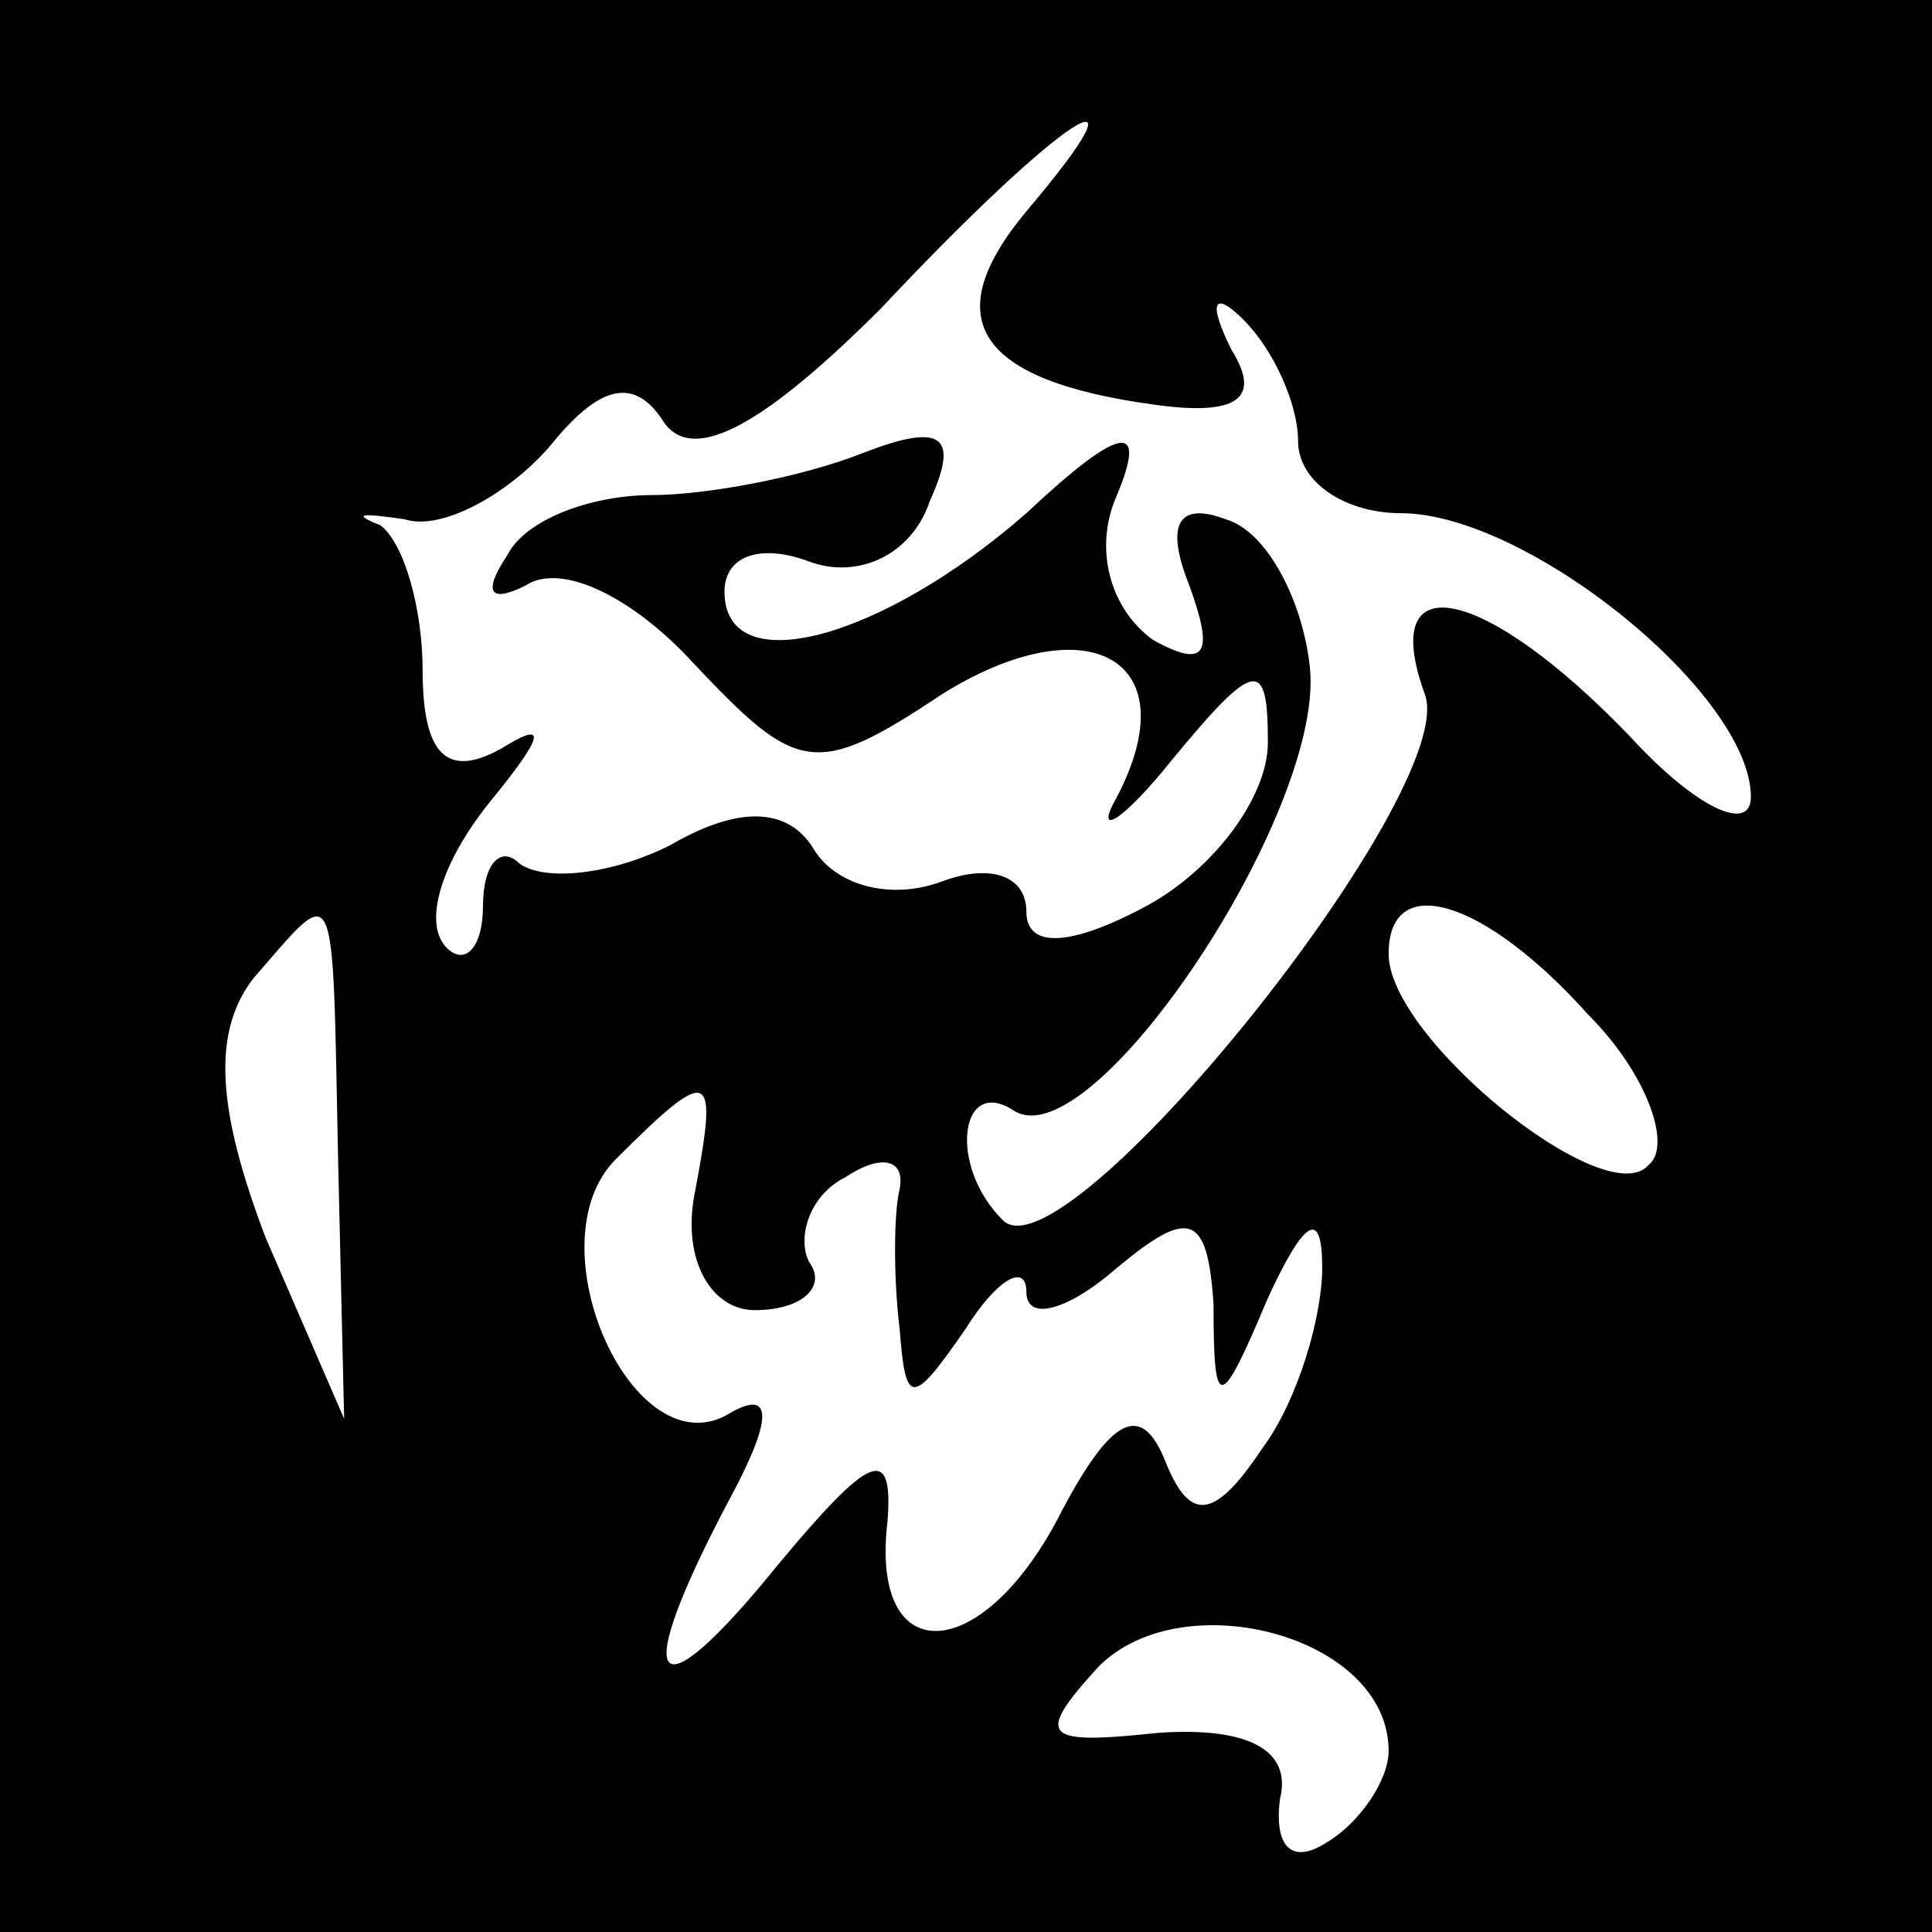 <?xml version="1.0" standalone="no"?>
<!DOCTYPE svg PUBLIC "-//W3C//DTD SVG 20010904//EN"
 "http://www.w3.org/TR/2001/REC-SVG-20010904/DTD/svg10.dtd">
<svg version="1.0" xmlns="http://www.w3.org/2000/svg"
 width="32pt" height="32pt" viewBox="0 0 32 32"
 preserveAspectRatio="xMidYMid meet">
<rect x="0" y="0" width="32" height="32" fill="#808080" stroke="none"/>
<g transform="translate(0,32) scale(0.1,-0.1)"
fill="#000000" stroke="none">
<path fill="#000000" stroke="none" d="M0 160 l0 -160 160 0 160 0 0 160 0
160 -160 0 -160 0 0 -160z"/>
<path fill="#ffffff" stroke="none" d="M170 285 c-15 -18 -8 -28 21 -32 14 -2
18 1 13 9 -4 8 -3 10 2 5 5 -5 9 -14 9 -20 0 -7 8 -12 17 -12 21 0 58 -30 58
-47 0 -6 -9 -2 -20 10 -24 25 -42 29 -34 7 6 -16 -60 -98 -70 -87 -9 9 -7 24
2 18 13 -8 51 49 49 73 -1 11 -7 23 -14 25 -8 3 -10 -1 -6 -11 4 -11 3 -14 -6
-9 -7 5 -10 15 -6 24 5 12 1 12 -15 -3 -24 -21 -50 -28 -50 -13 0 6 6 8 14 5
8 -3 17 1 20 10 5 11 2 13 -11 8 -10 -4 -26 -7 -35 -7 -10 0 -21 -4 -24 -10
-4 -6 -3 -8 3 -5 6 4 18 -2 28 -13 17 -18 20 -19 41 -5 24 15 41 6 29 -17 -4
-7 1 -4 9 6 14 17 16 17 16 3 0 -9 -9 -21 -20 -27 -13 -7 -20 -7 -20 -1 0 6
-6 8 -14 5 -8 -3 -17 -1 -21 5 -4 7 -12 8 -24 1 -10 -5 -21 -6 -25 -3 -3 3 -6
0 -6 -7 0 -7 -3 -10 -6 -7 -4 4 -1 14 7 24 9 11 10 14 2 9 -9 -5 -13 -1 -13
13 0 10 -3 21 -7 24 -5 2 -3 2 4 1 6 -2 17 4 24 12 8 10 14 12 19 4 5 -7 17 0
36 19 30 32 46 42 24 16z"/>
<path fill="#ffffff" stroke="none" d="M56 128 l1 -43 -13 30 c-8 21 -9 34 -2
43 14 16 13 18 14 -30z"/>
<path fill="#ffffff" stroke="none" d="M263 152 c10 -10 14 -22 10 -25 -7 -8
-43 21 -43 35 0 14 16 9 33 -10z"/>
<path fill="#ffffff" stroke="none" d="M115 122 c-2 -11 3 -19 10 -19 8 0 12
4 9 8 -2 4 0 11 6 14 6 4 10 3 9 -2 -1 -4 -1 -15 0 -23 1 -13 2 -13 11 0 5 8
10 11 10 6 0 -5 7 -3 15 4 12 10 15 9 16 -6 0 -18 1 -18 9 1 6 13 9 15 9 5 0
-8 -4 -22 -10 -30 -8 -12 -12 -12 -16 -2 -4 10 -9 7 -17 -8 -13 -26 -32 -27
-29 -2 1 13 -3 11 -18 -7 -21 -26 -25 -21 -8 11 7 13 7 18 0 14 -16 -10 -33
28 -19 42 16 16 17 15 13 -6z"/>
<path fill="#ffffff" stroke="none" d="M230 30 c0 -5 -5 -12 -10 -15 -6 -4 -9
-1 -8 7 2 8 -5 12 -20 11 -19 -2 -21 -1 -10 11 14 14 48 5 48 -14z"/>
</g>
</svg>
